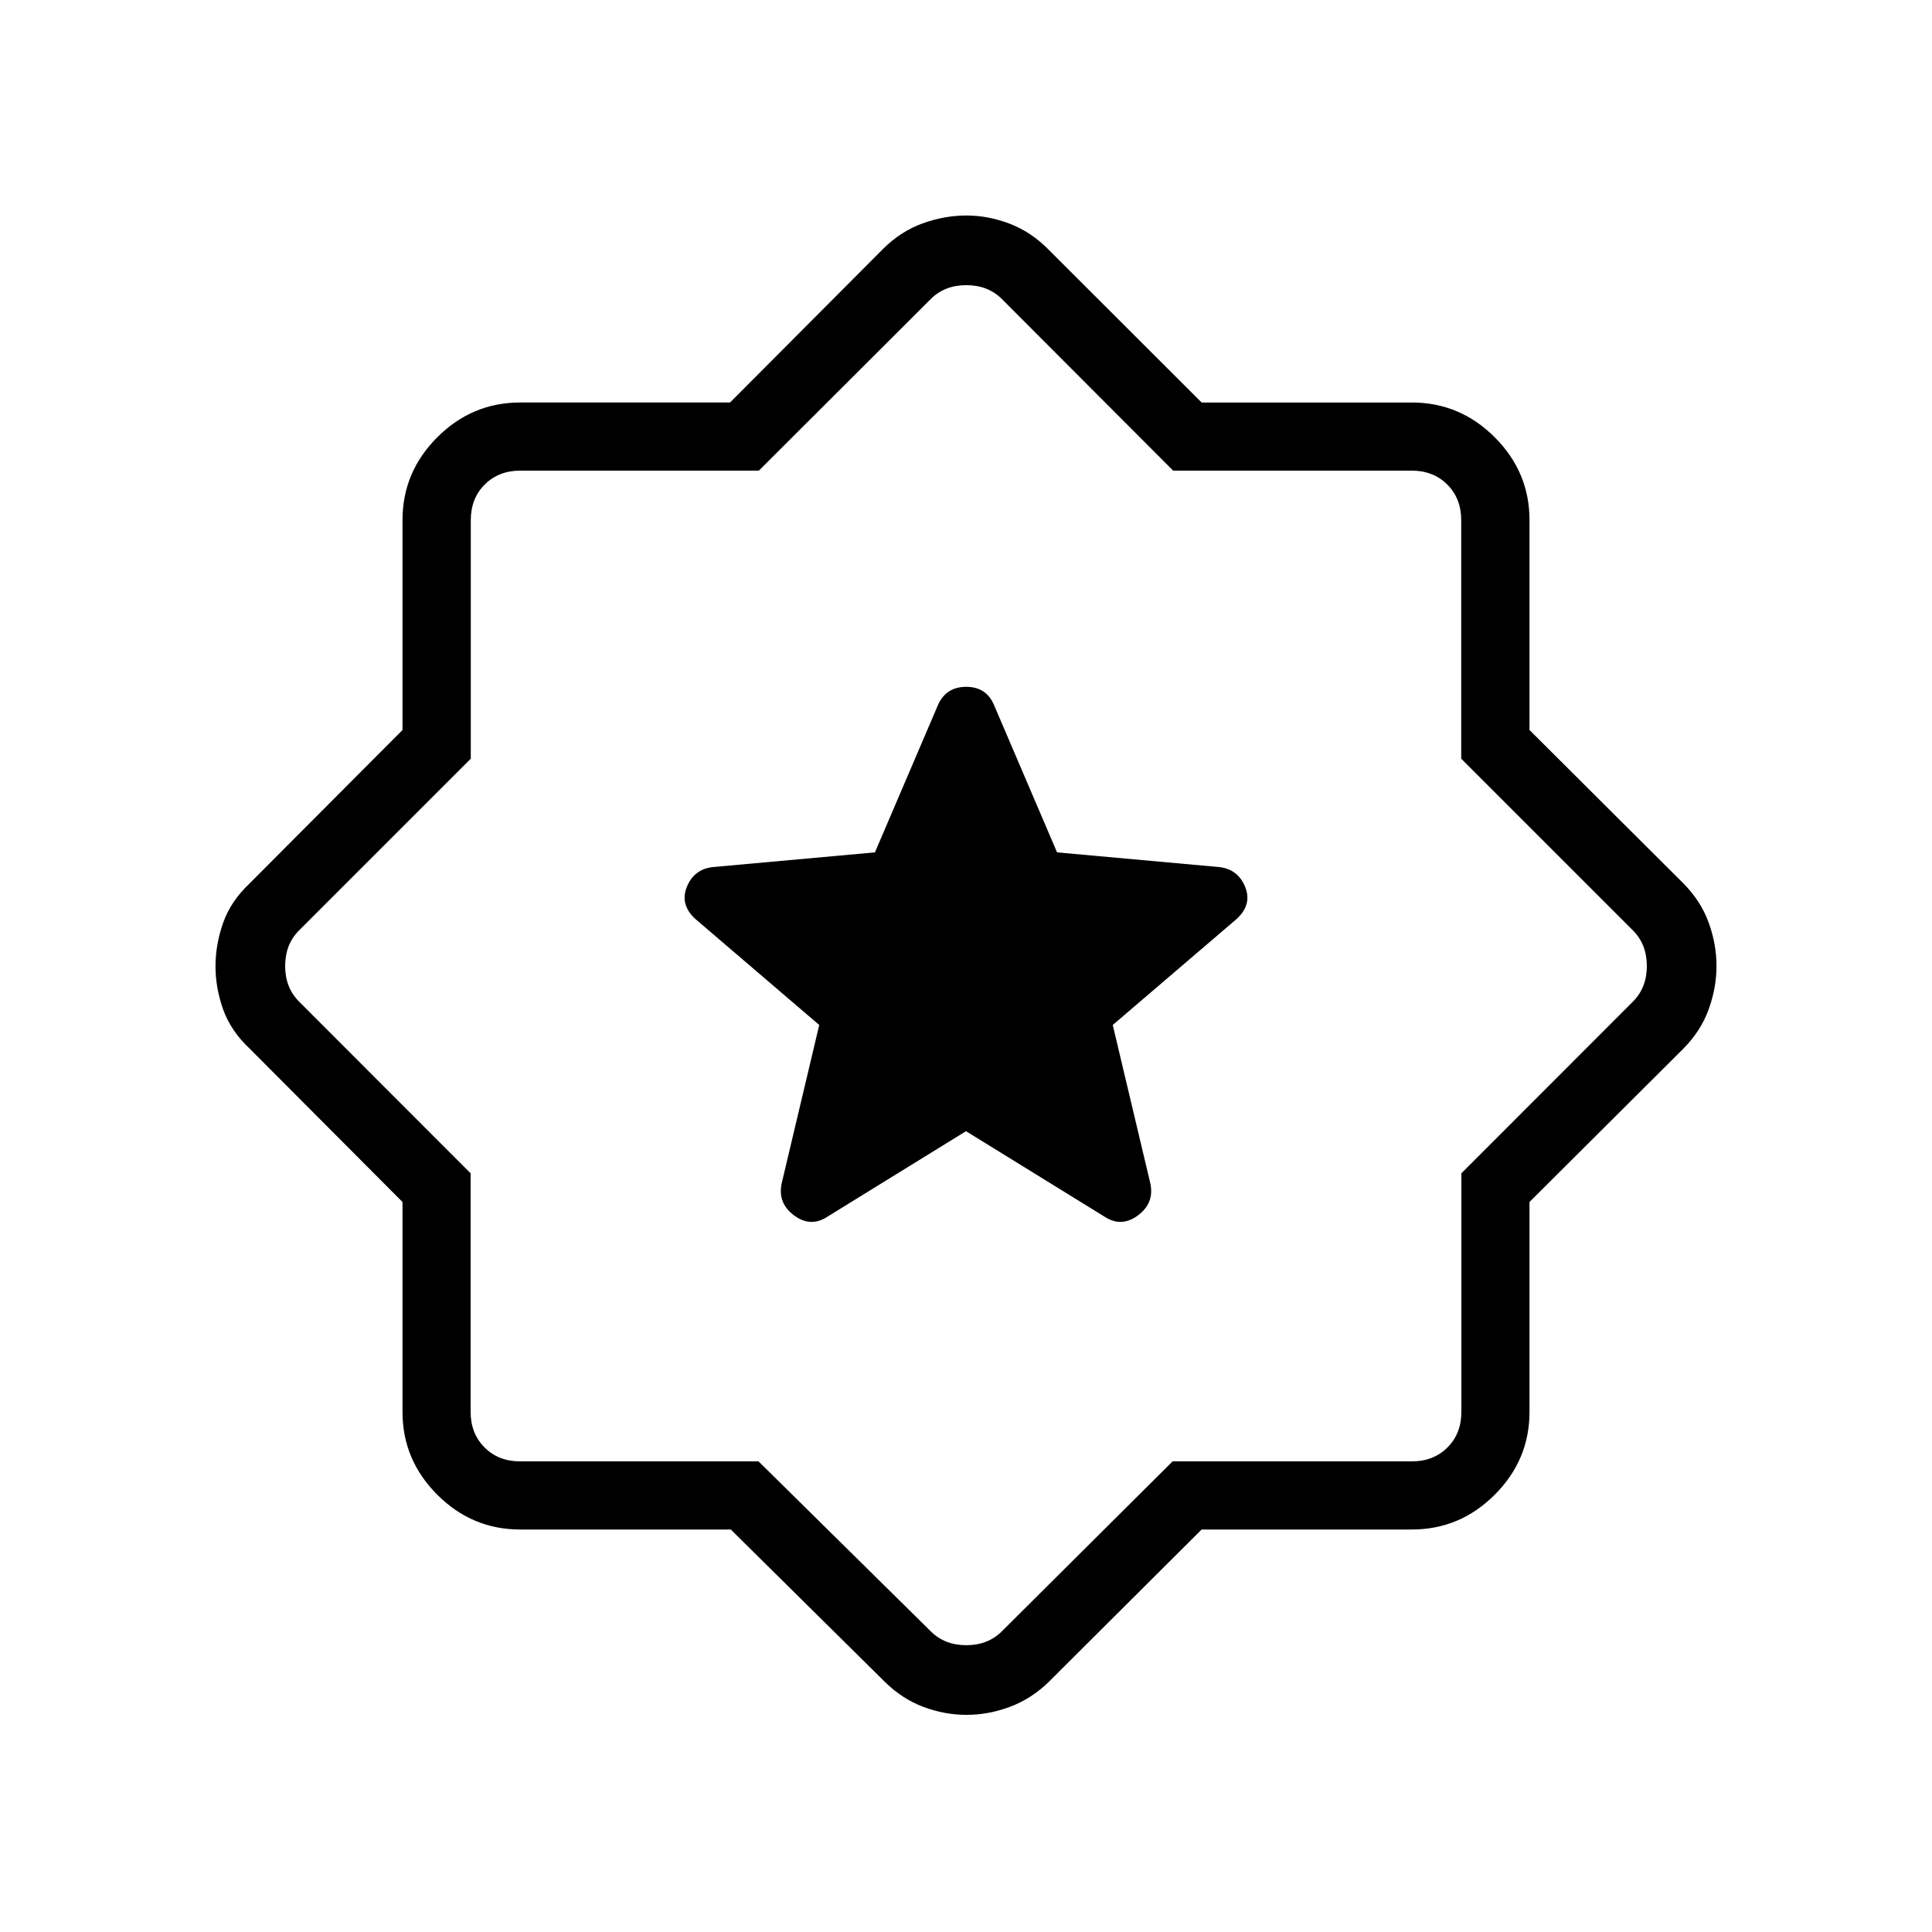 <svg xmlns="http://www.w3.org/2000/svg" height="40" viewBox="0 -960 960 960" width="40"><path d="m480-397.92 69.23 42.72q8.23 5.15 16.33-.97 8.11-6.11 6.03-15.83l-18.67-78.69 61.7-52.8q7.64-7.15 4.07-15.86-3.56-8.71-12.79-9.8l-80.65-7.31L493.79-610q-3.89-8.72-13.7-8.72-9.81 0-13.88 8.72l-31.46 73.54-80.65 7.31q-9.23 1.09-12.79 9.8-3.57 8.71 4.07 15.86l61.7 52.8L388.41-372q-2.08 9.72 6.03 15.83 8.1 6.12 16.33.97L480-397.92ZM363.12-200H258.46q-23.91 0-41.18-17.28Q200-234.55 200-258.46v-104.28l-75.97-76.23q-9.36-8.8-13.16-19.47-3.79-10.68-3.79-21.44 0-10.75 3.79-21.55 3.8-10.8 13.16-19.6L200-597.26v-104.28q0-23.91 17.28-41.18Q234.55-760 258.46-760h104.28l76.23-76.49q8.72-8.64 19.56-12.54 10.83-3.89 21.65-3.89 10.82 0 21.57 4.1 10.74 4.11 19.43 13l75.9 75.82h104.46q23.91 0 41.18 17.28Q760-725.45 760-701.54v104.28l76.49 76.23q8.64 8.72 12.54 19.46 3.89 10.74 3.89 21.55t-3.89 21.57q-3.9 10.76-12.54 19.48L760-362.74v104.28q0 23.91-17.28 41.18Q725.45-200 701.54-200H597.08l-75.9 75.67q-8.76 8.53-19.45 12.48-10.68 3.95-21.44 3.95-10.93 0-21.47-3.95t-19.18-12.48L363.12-200Zm13.8-33.85 85.54 84.41q6.92 6.93 17.69 6.93 10.77 0 17.7-6.93l84.8-84.41h118.89q10.77 0 17.69-6.92 6.92-6.92 6.92-17.69v-118.53l85.24-85.32q6.92-6.92 6.92-17.69 0-10.77-6.92-17.69l-85.32-85.32v-118.53q0-10.77-6.92-17.69-6.93-6.92-17.7-6.92H582.92l-85.07-85.24q-6.93-6.92-17.7-6.92t-17.69 6.92l-85.38 85.24H258.55q-10.77 0-17.7 6.92-6.92 6.92-6.92 17.69v118.53l-85.32 85.32q-6.92 6.92-6.92 17.69 0 10.77 6.92 17.69l85.24 85.32v118.53q0 10.77 6.92 17.69 6.92 6.92 17.69 6.92h118.46Zm103.23-246.3Z"/></svg>